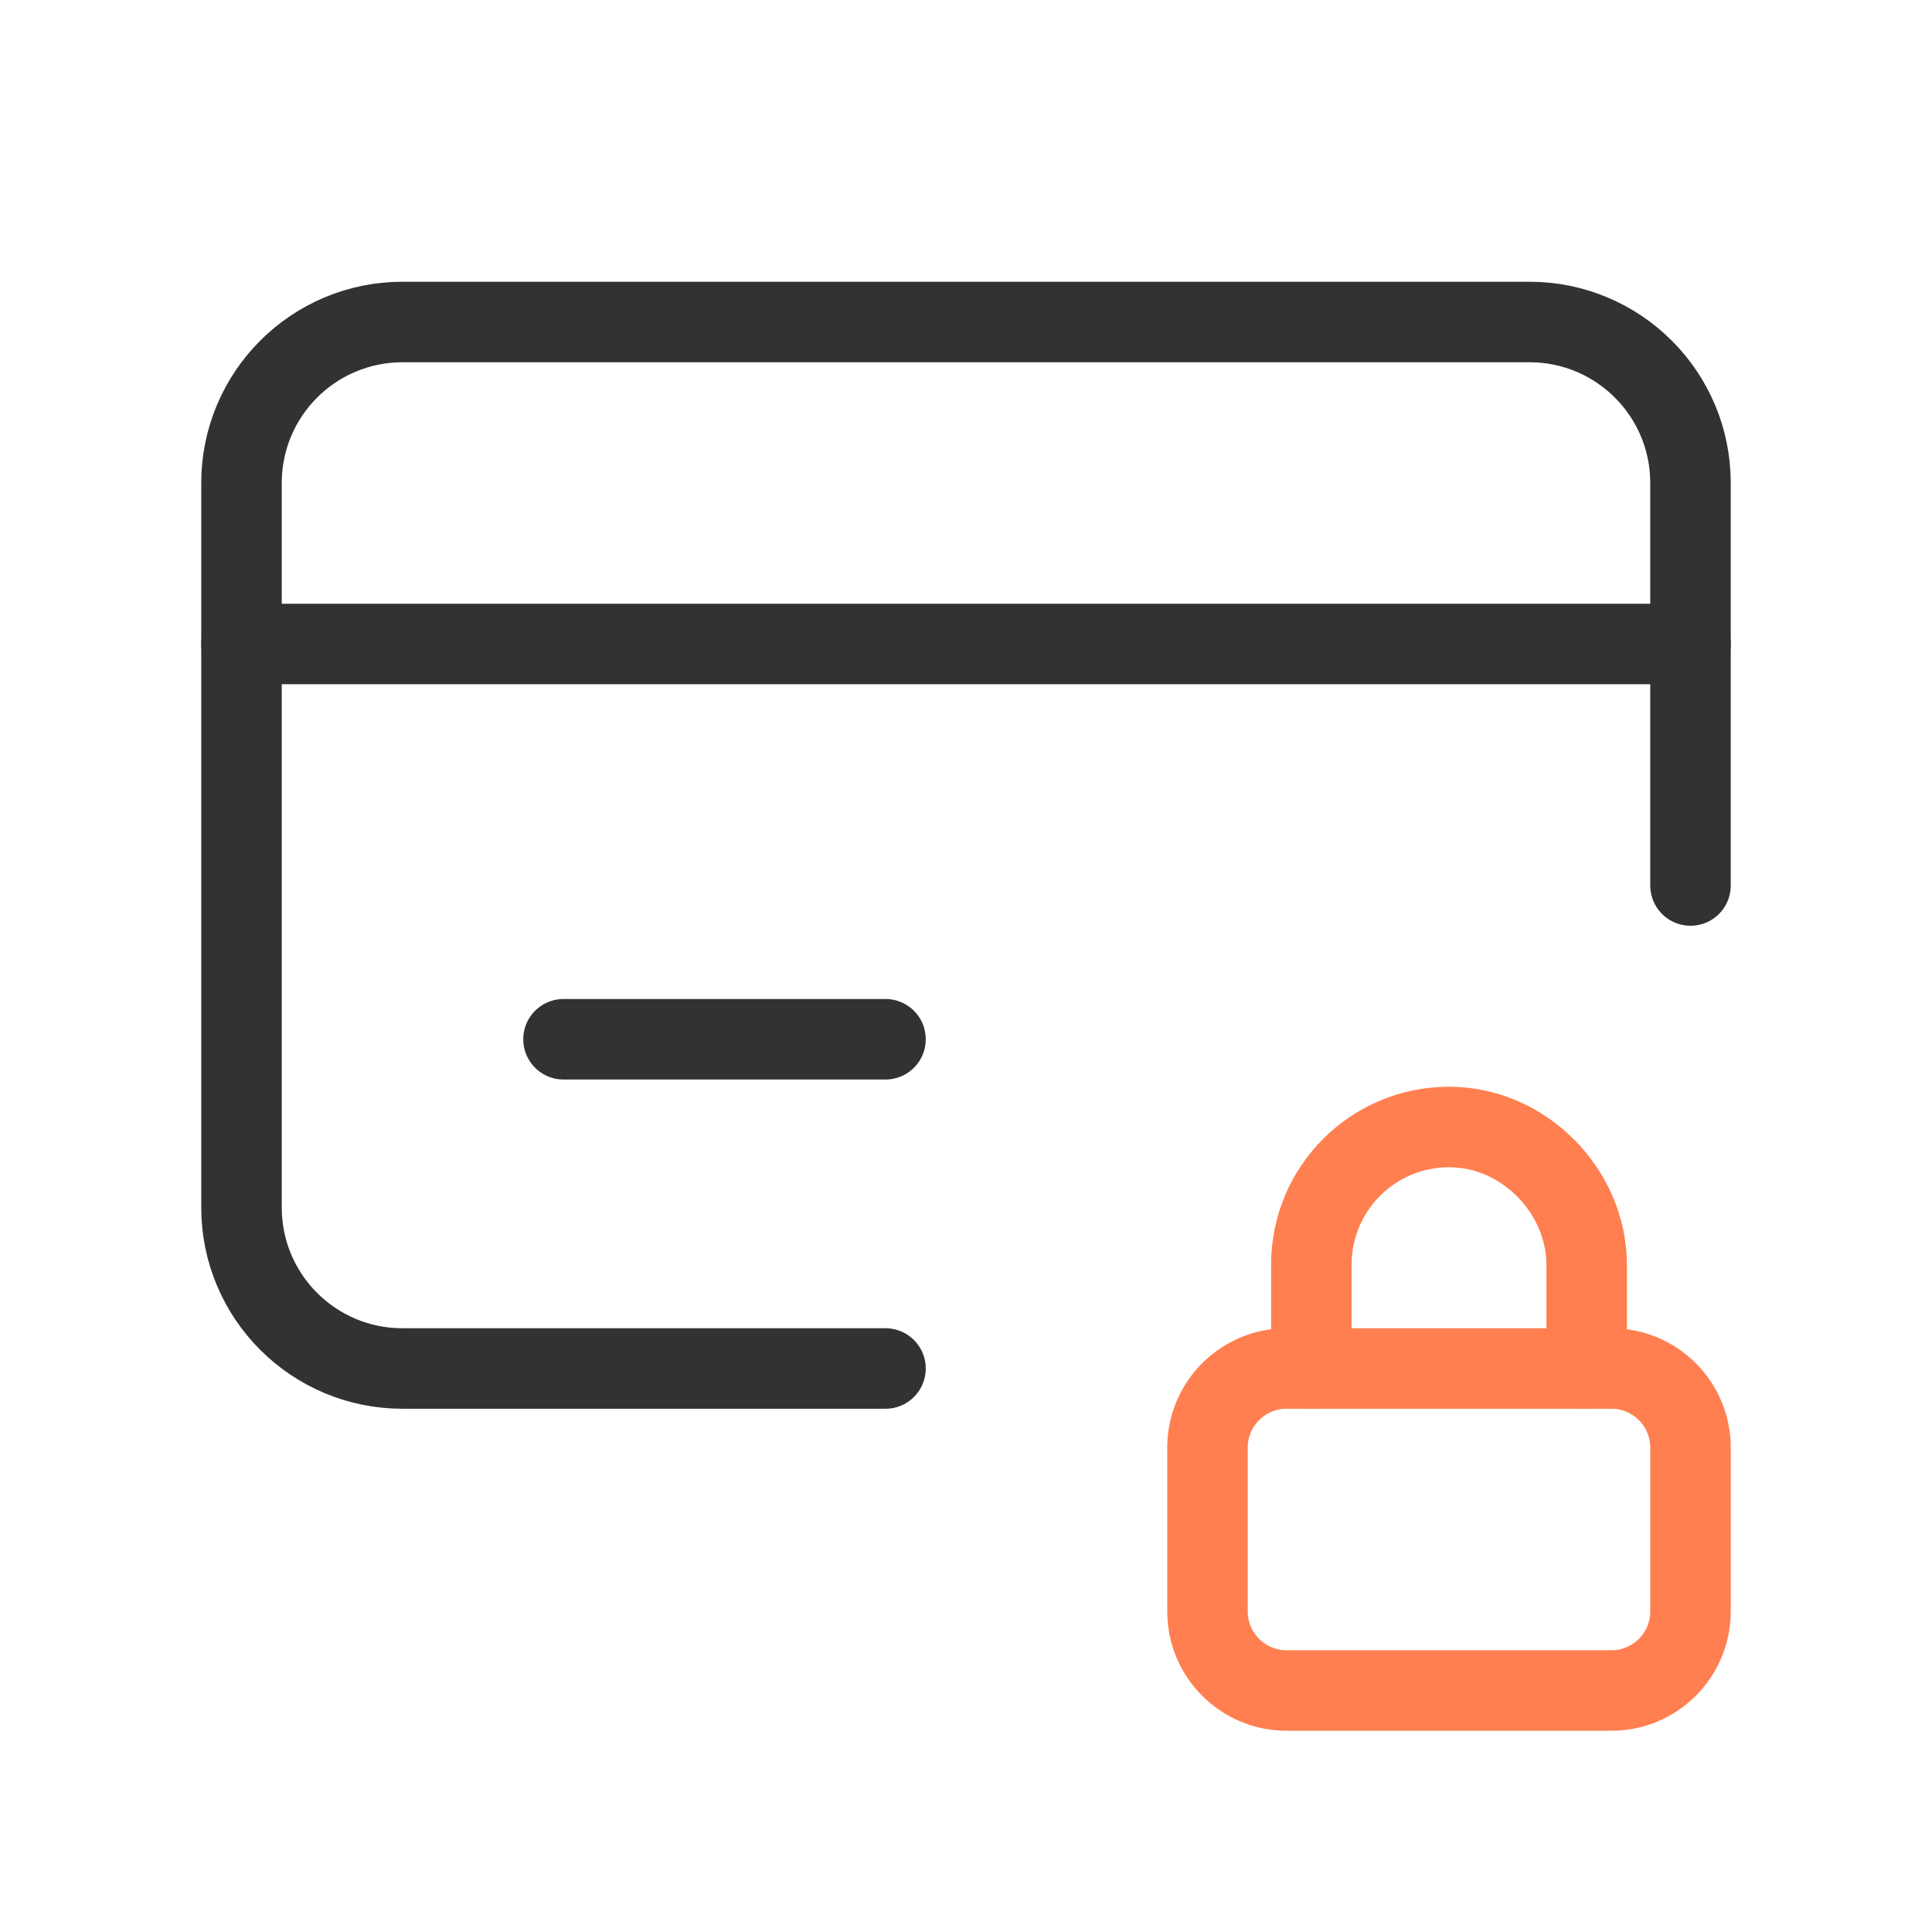 <svg width="48" height="48" viewBox="0 0 48 48" fill="none" xmlns="http://www.w3.org/2000/svg">
<path d="M39.42 34V31.42C39.42 29.626 37.89 28 36 28C34.11 28 32.58 29.53 32.58 31.42V34" stroke="#FF7F50" stroke-width="2" stroke-linecap="round" stroke-linejoin="round"/>
<path fill-rule="evenodd" clip-rule="evenodd" d="M40.036 42H31.964C30.88 42 30 41.12 30 40.036V35.964C30 34.88 30.88 34 31.964 34H40.036C41.12 34 42 34.88 42 35.964V40.036C42 41.12 41.12 42 40.036 42Z" stroke="#FF7F50" stroke-width="2" stroke-linecap="round" stroke-linejoin="round"/>
<path d="M6 16H42" stroke="#323232" stroke-width="2" stroke-linecap="round" stroke-linejoin="round"/>
<path d="M14 25.82H22" stroke="#323232" stroke-width="2" stroke-linecap="round" stroke-linejoin="round"/>
<path d="M22 34H10C7.79 34 6 32.21 6 30V12C6 9.79 7.79 8 10 8H38C40.21 8 42 9.79 42 12V22" stroke="#323232" stroke-width="2" stroke-linecap="round" stroke-linejoin="round"/>
</svg>
